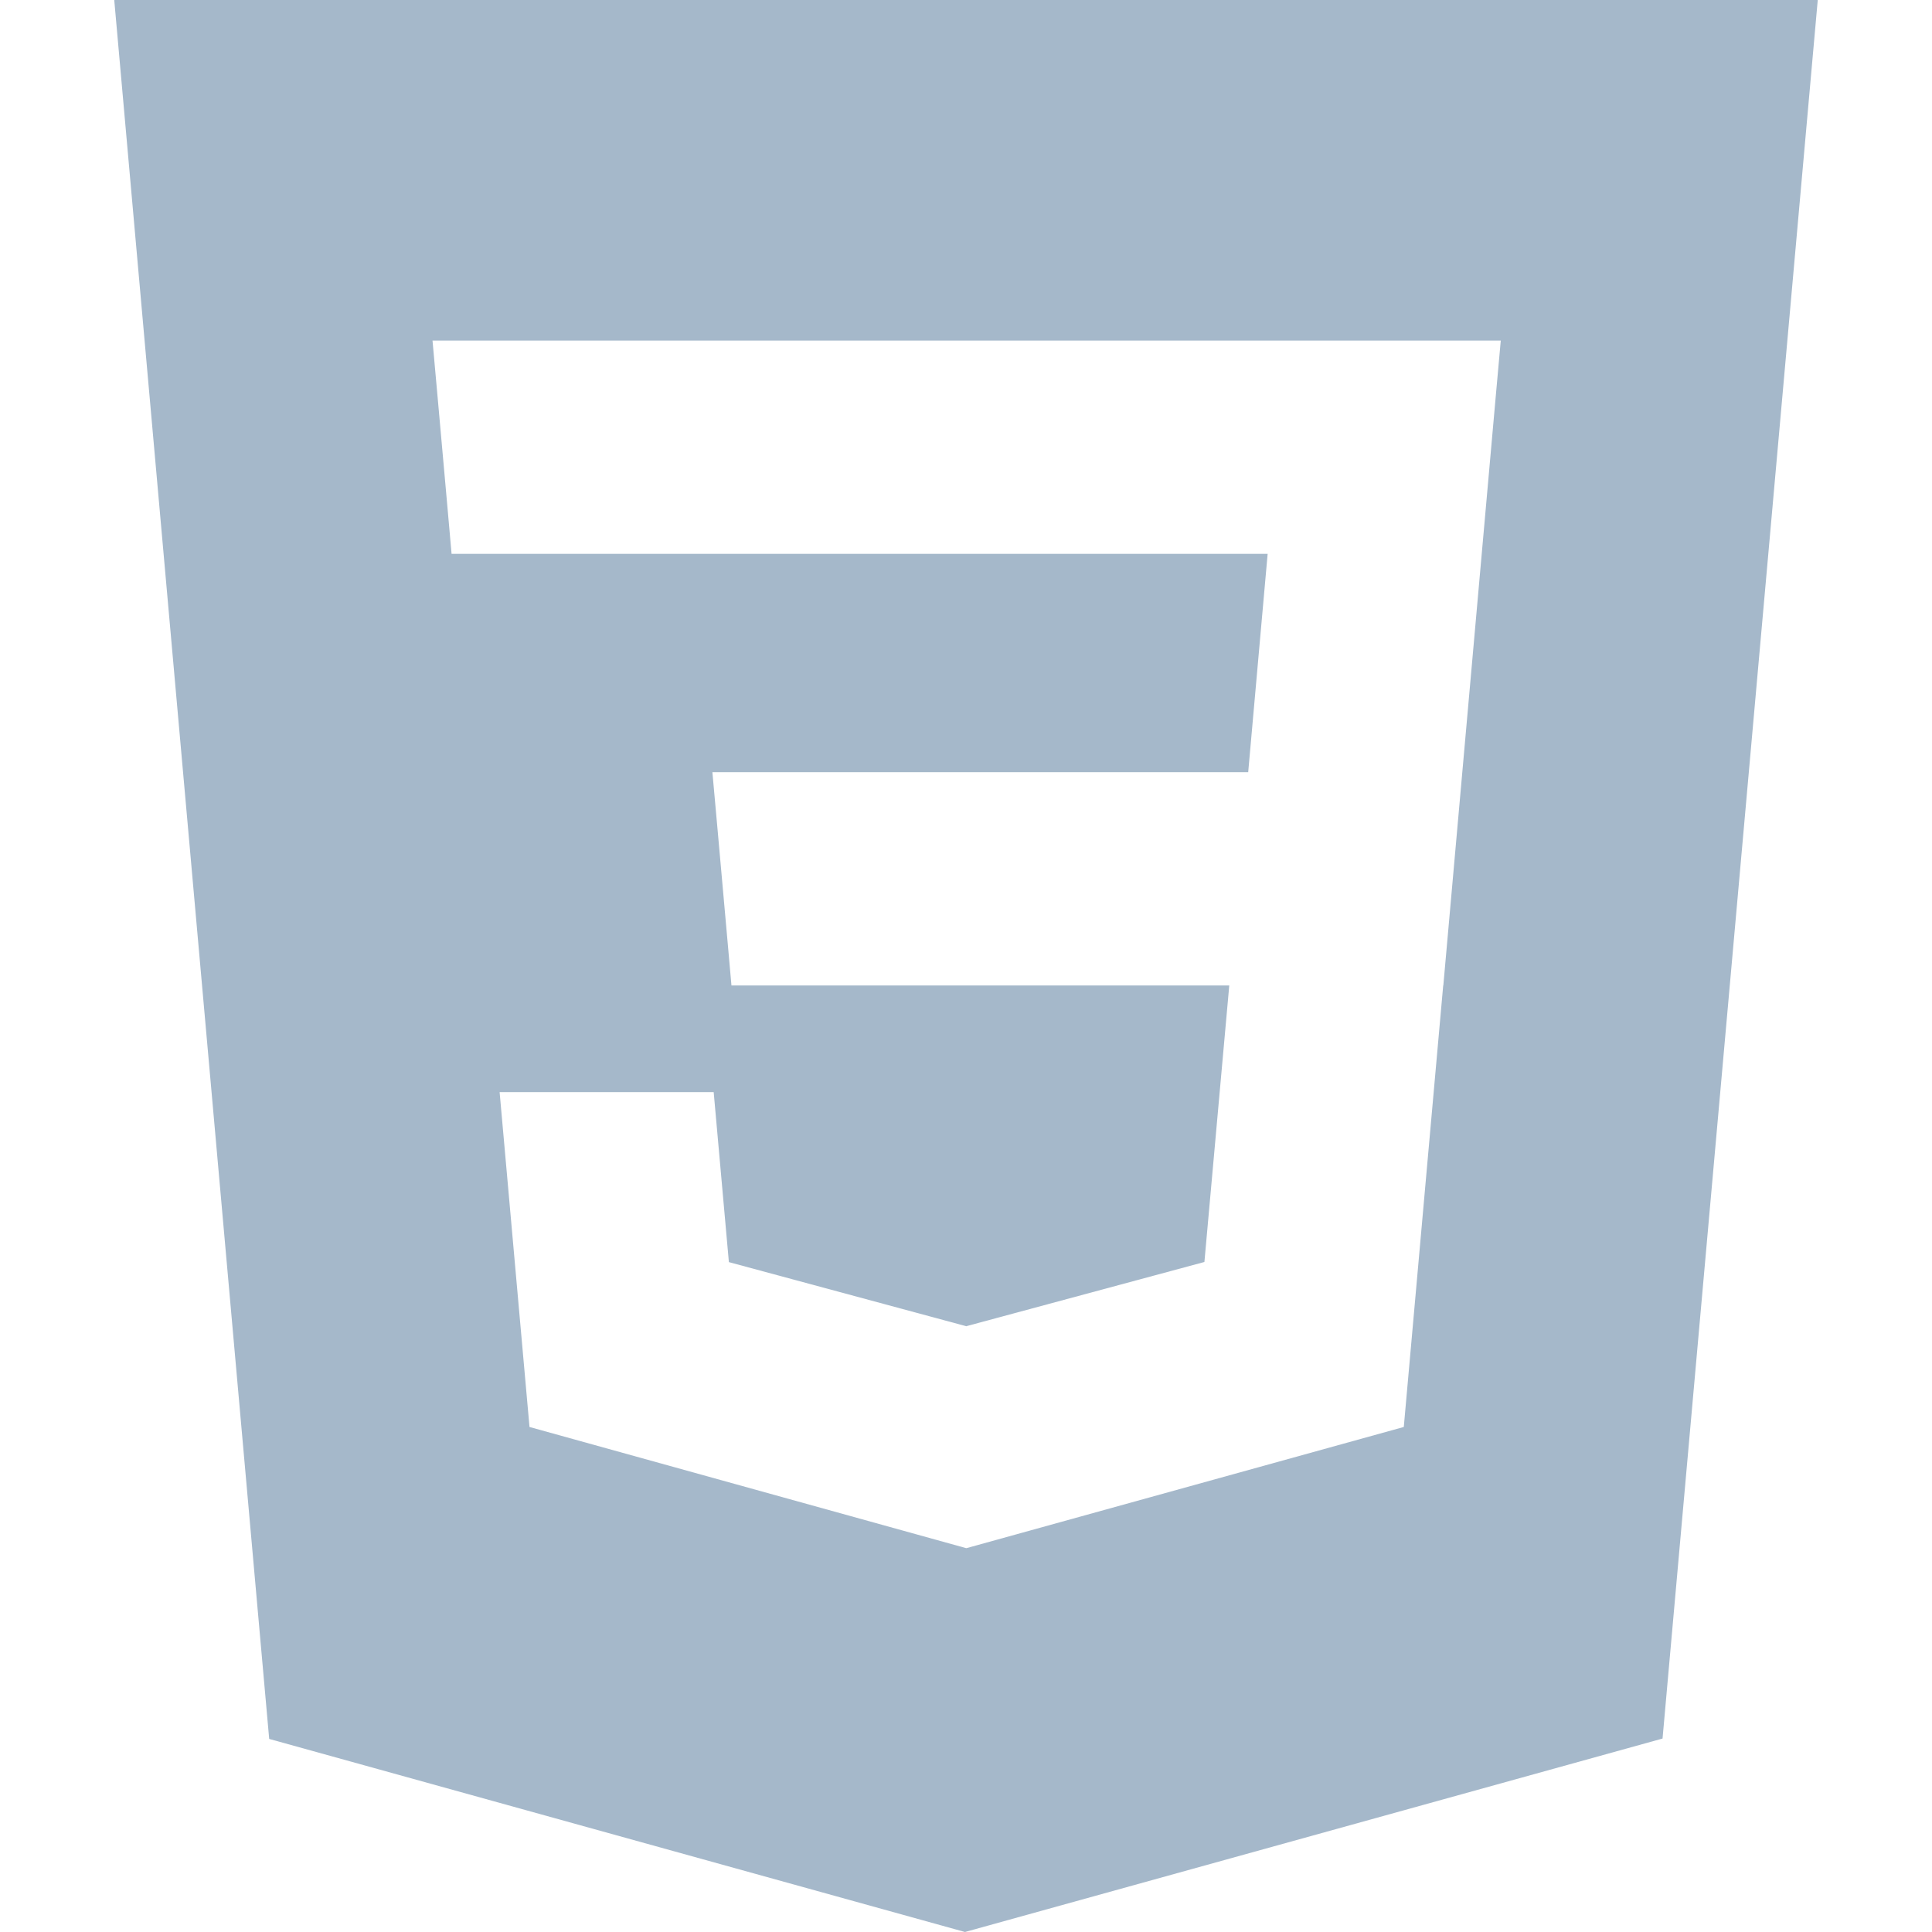 <svg width="15" height="15" viewBox="0 0 15 15" fill="none" xmlns="http://www.w3.org/2000/svg">
<path fill-rule="evenodd" clip-rule="evenodd" d="M0.887 0L2.09 13.501L7.492 15L12.908 13.498L14.113 0H0.887ZM7.503 10.297L7.504 10.297V10.296L9.351 9.798L9.544 7.651H7.5V7.651H5.679L5.646 7.279L5.571 6.439L5.531 5.995H7.5V5.995H9.691L9.842 4.3H7.506H7.5H3.506L3.473 3.927L3.398 3.088L3.358 2.644H7.5H7.506H11.652L11.612 3.088L11.206 7.651H11.205L10.924 10.799L10.899 11.079L7.51 12.018V12.018L7.502 12.02L4.111 11.079L3.879 8.479H5.541L5.659 9.799L7.503 10.297Z" fill="#A5B8CA"/>
</svg>

